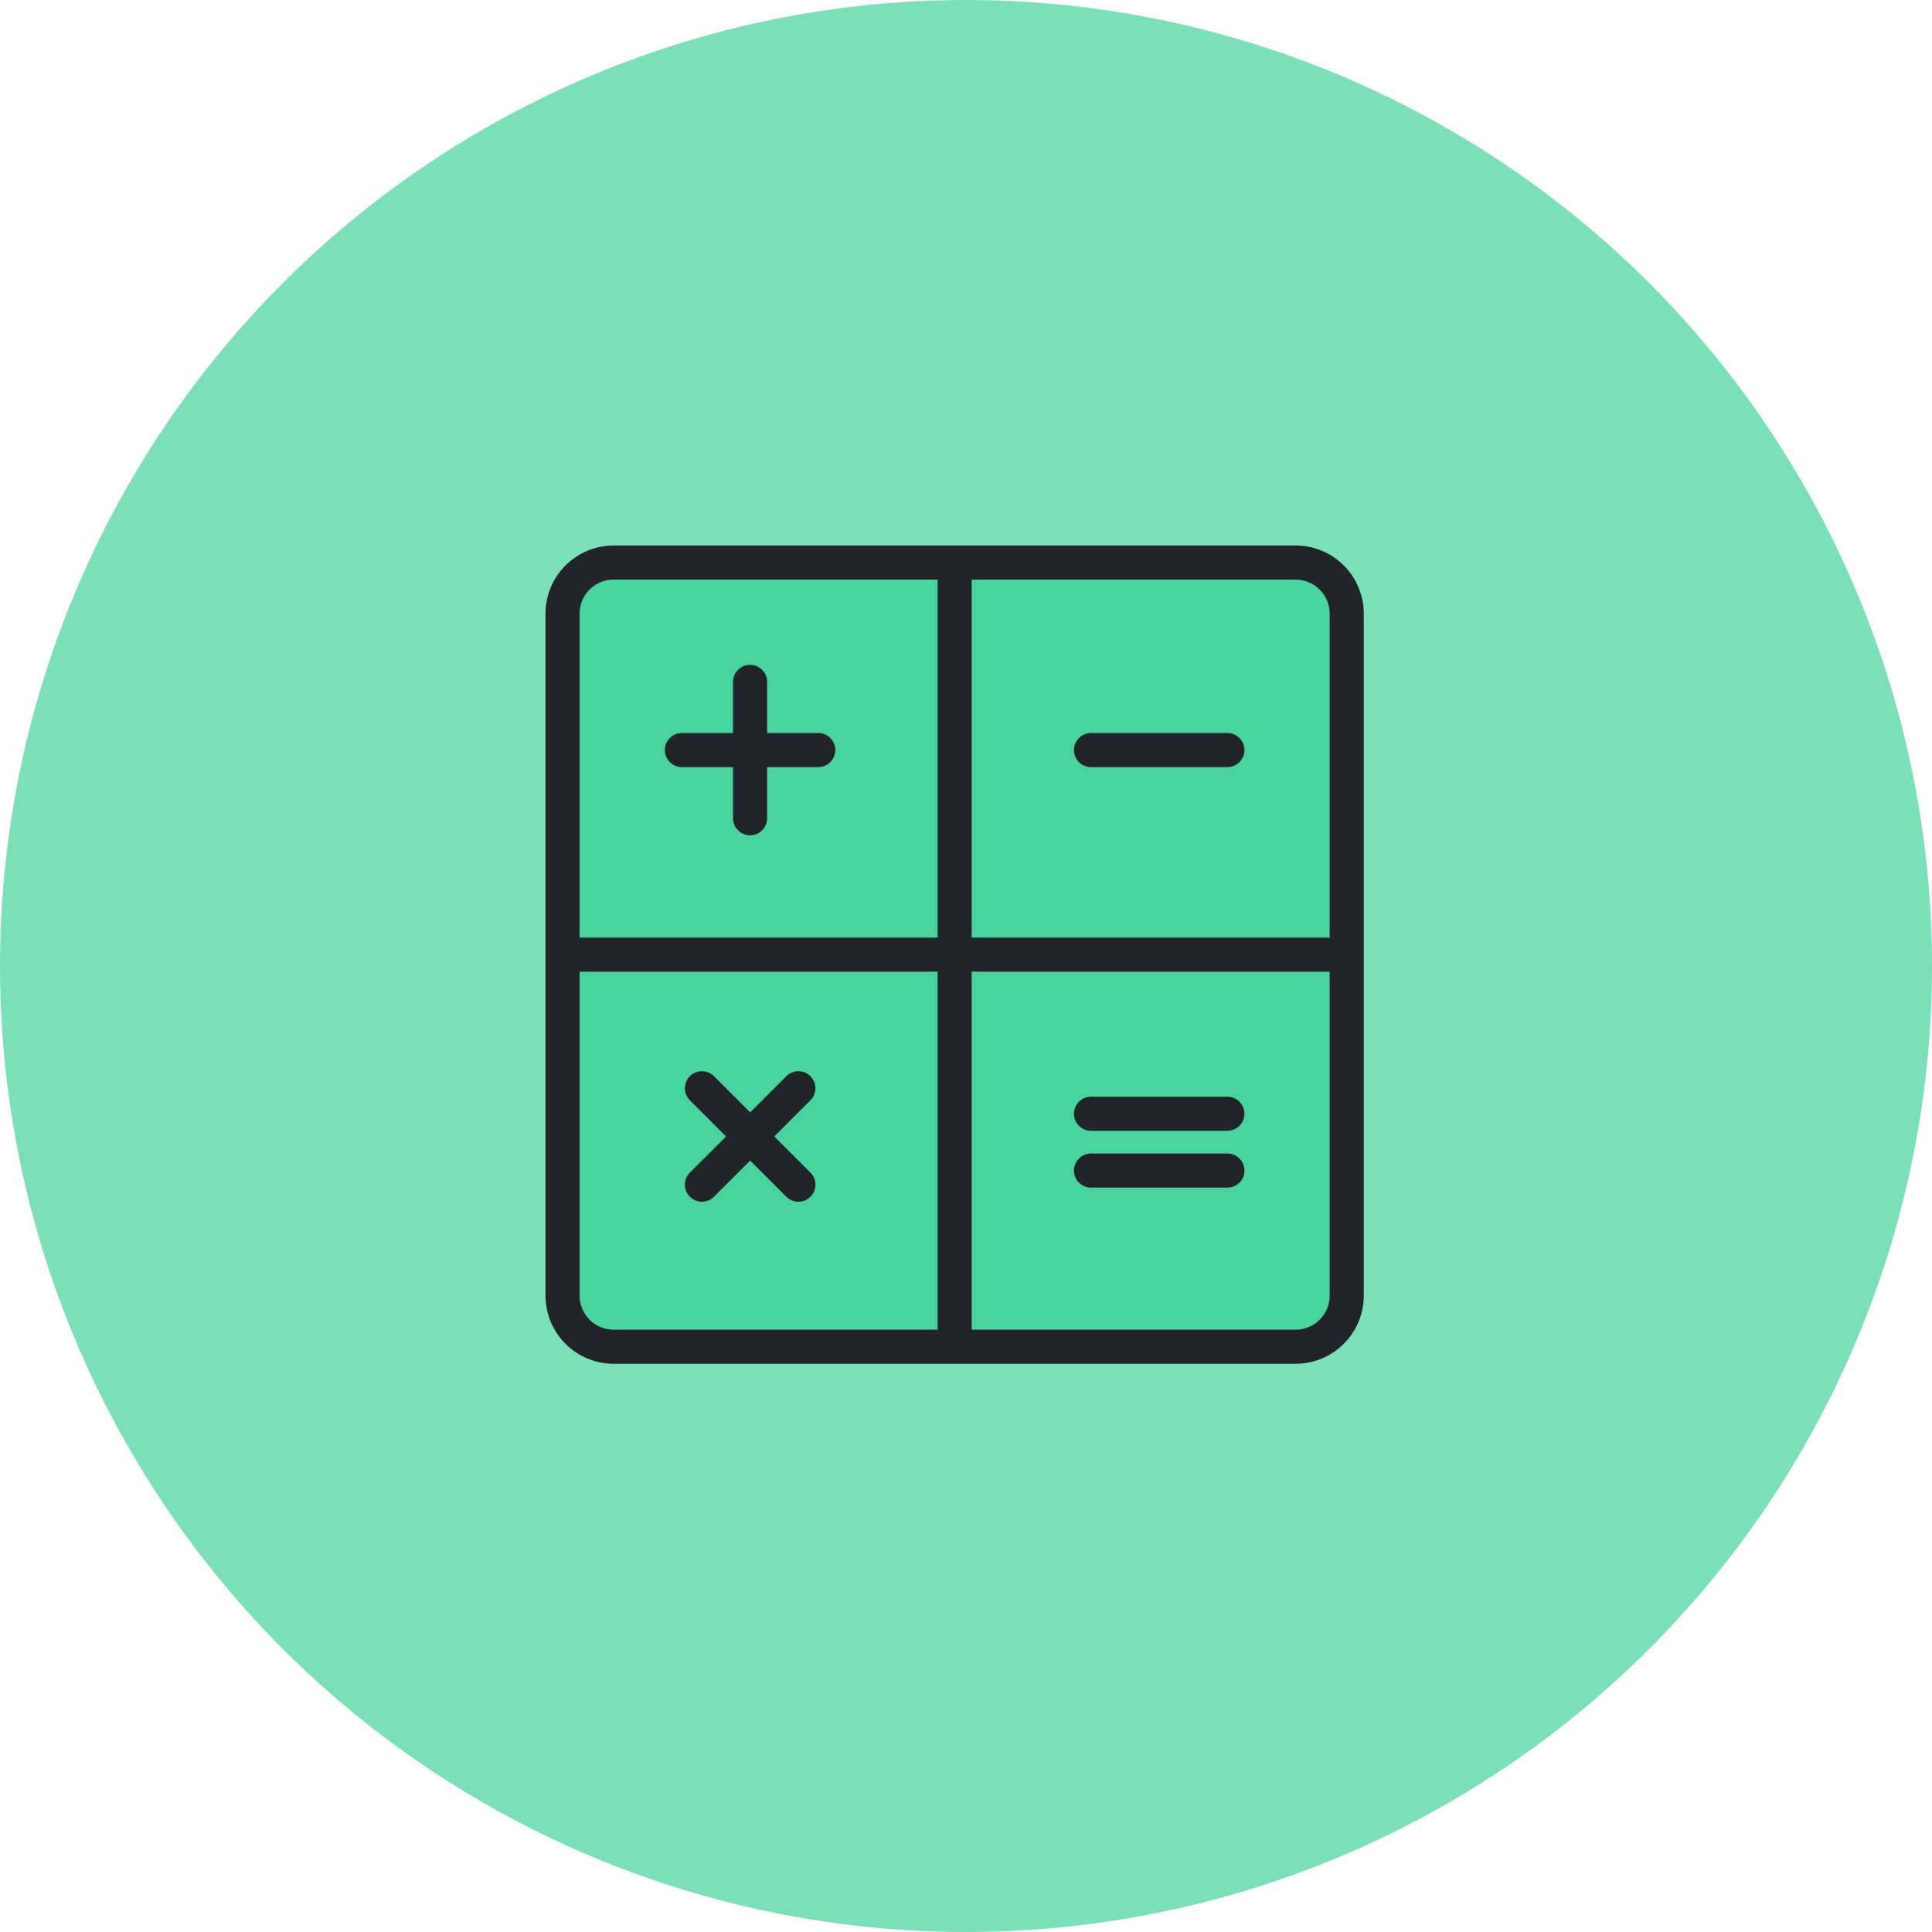 <svg width="85" height="85" viewBox="0 0 85 85" fill="none" xmlns="http://www.w3.org/2000/svg">
<g id="Group 48095784">
<circle id="Ellipse 783" cx="42.5" cy="42.5" r="42.5" fill="#7BE0B8"/>
<g id="Group 48095785">
<path id="Rectangle 9806" d="M24.75 57C24.75 58.243 25.757 59.25 27 59.25H57C58.243 59.25 59.25 58.243 59.25 57V27C59.25 25.757 58.243 24.75 57 24.75H27C25.757 24.75 24.75 25.757 24.75 27V57Z" fill="#49D49D" stroke="#212529" stroke-width="1.5"/>
<path id="Vector 3536" d="M24.898 42H59.098" stroke="#212529" stroke-width="1.5" stroke-linecap="round" stroke-linejoin="round"/>
<path id="Vector 3537" d="M42 24.9L42 59.1" stroke="#212529" stroke-width="1.5" stroke-linecap="round" stroke-linejoin="round"/>
<path id="Vector 3538" d="M33 30L33 36" stroke="#212529" stroke-width="1.5" stroke-linecap="round" stroke-linejoin="round"/>
<path id="Vector 3539" d="M36 33L30 33" stroke="#212529" stroke-width="1.5" stroke-linecap="round" stroke-linejoin="round"/>
<g id="Group 48095786">
<path id="Vector 3541" d="M30.883 47.879L35.126 52.121" stroke="#212529" stroke-width="1.5" stroke-linecap="round" stroke-linejoin="round"/>
<path id="Vector 3542" d="M35.125 47.879L30.882 52.121" stroke="#212529" stroke-width="1.5" stroke-linecap="round" stroke-linejoin="round"/>
</g>
<path id="Vector 3540" d="M54 33L48 33" stroke="#212529" stroke-width="1.5" stroke-linecap="round" stroke-linejoin="round"/>
<g id="Group 48095787">
<path id="Vector 3541_2" d="M54 49L48 49" stroke="#212529" stroke-width="1.5" stroke-linecap="round" stroke-linejoin="round"/>
<path id="Vector 3542_2" d="M54 51.5L48 51.5" stroke="#212529" stroke-width="1.5" stroke-linecap="round" stroke-linejoin="round"/>
</g>
</g>
</g>
</svg>
